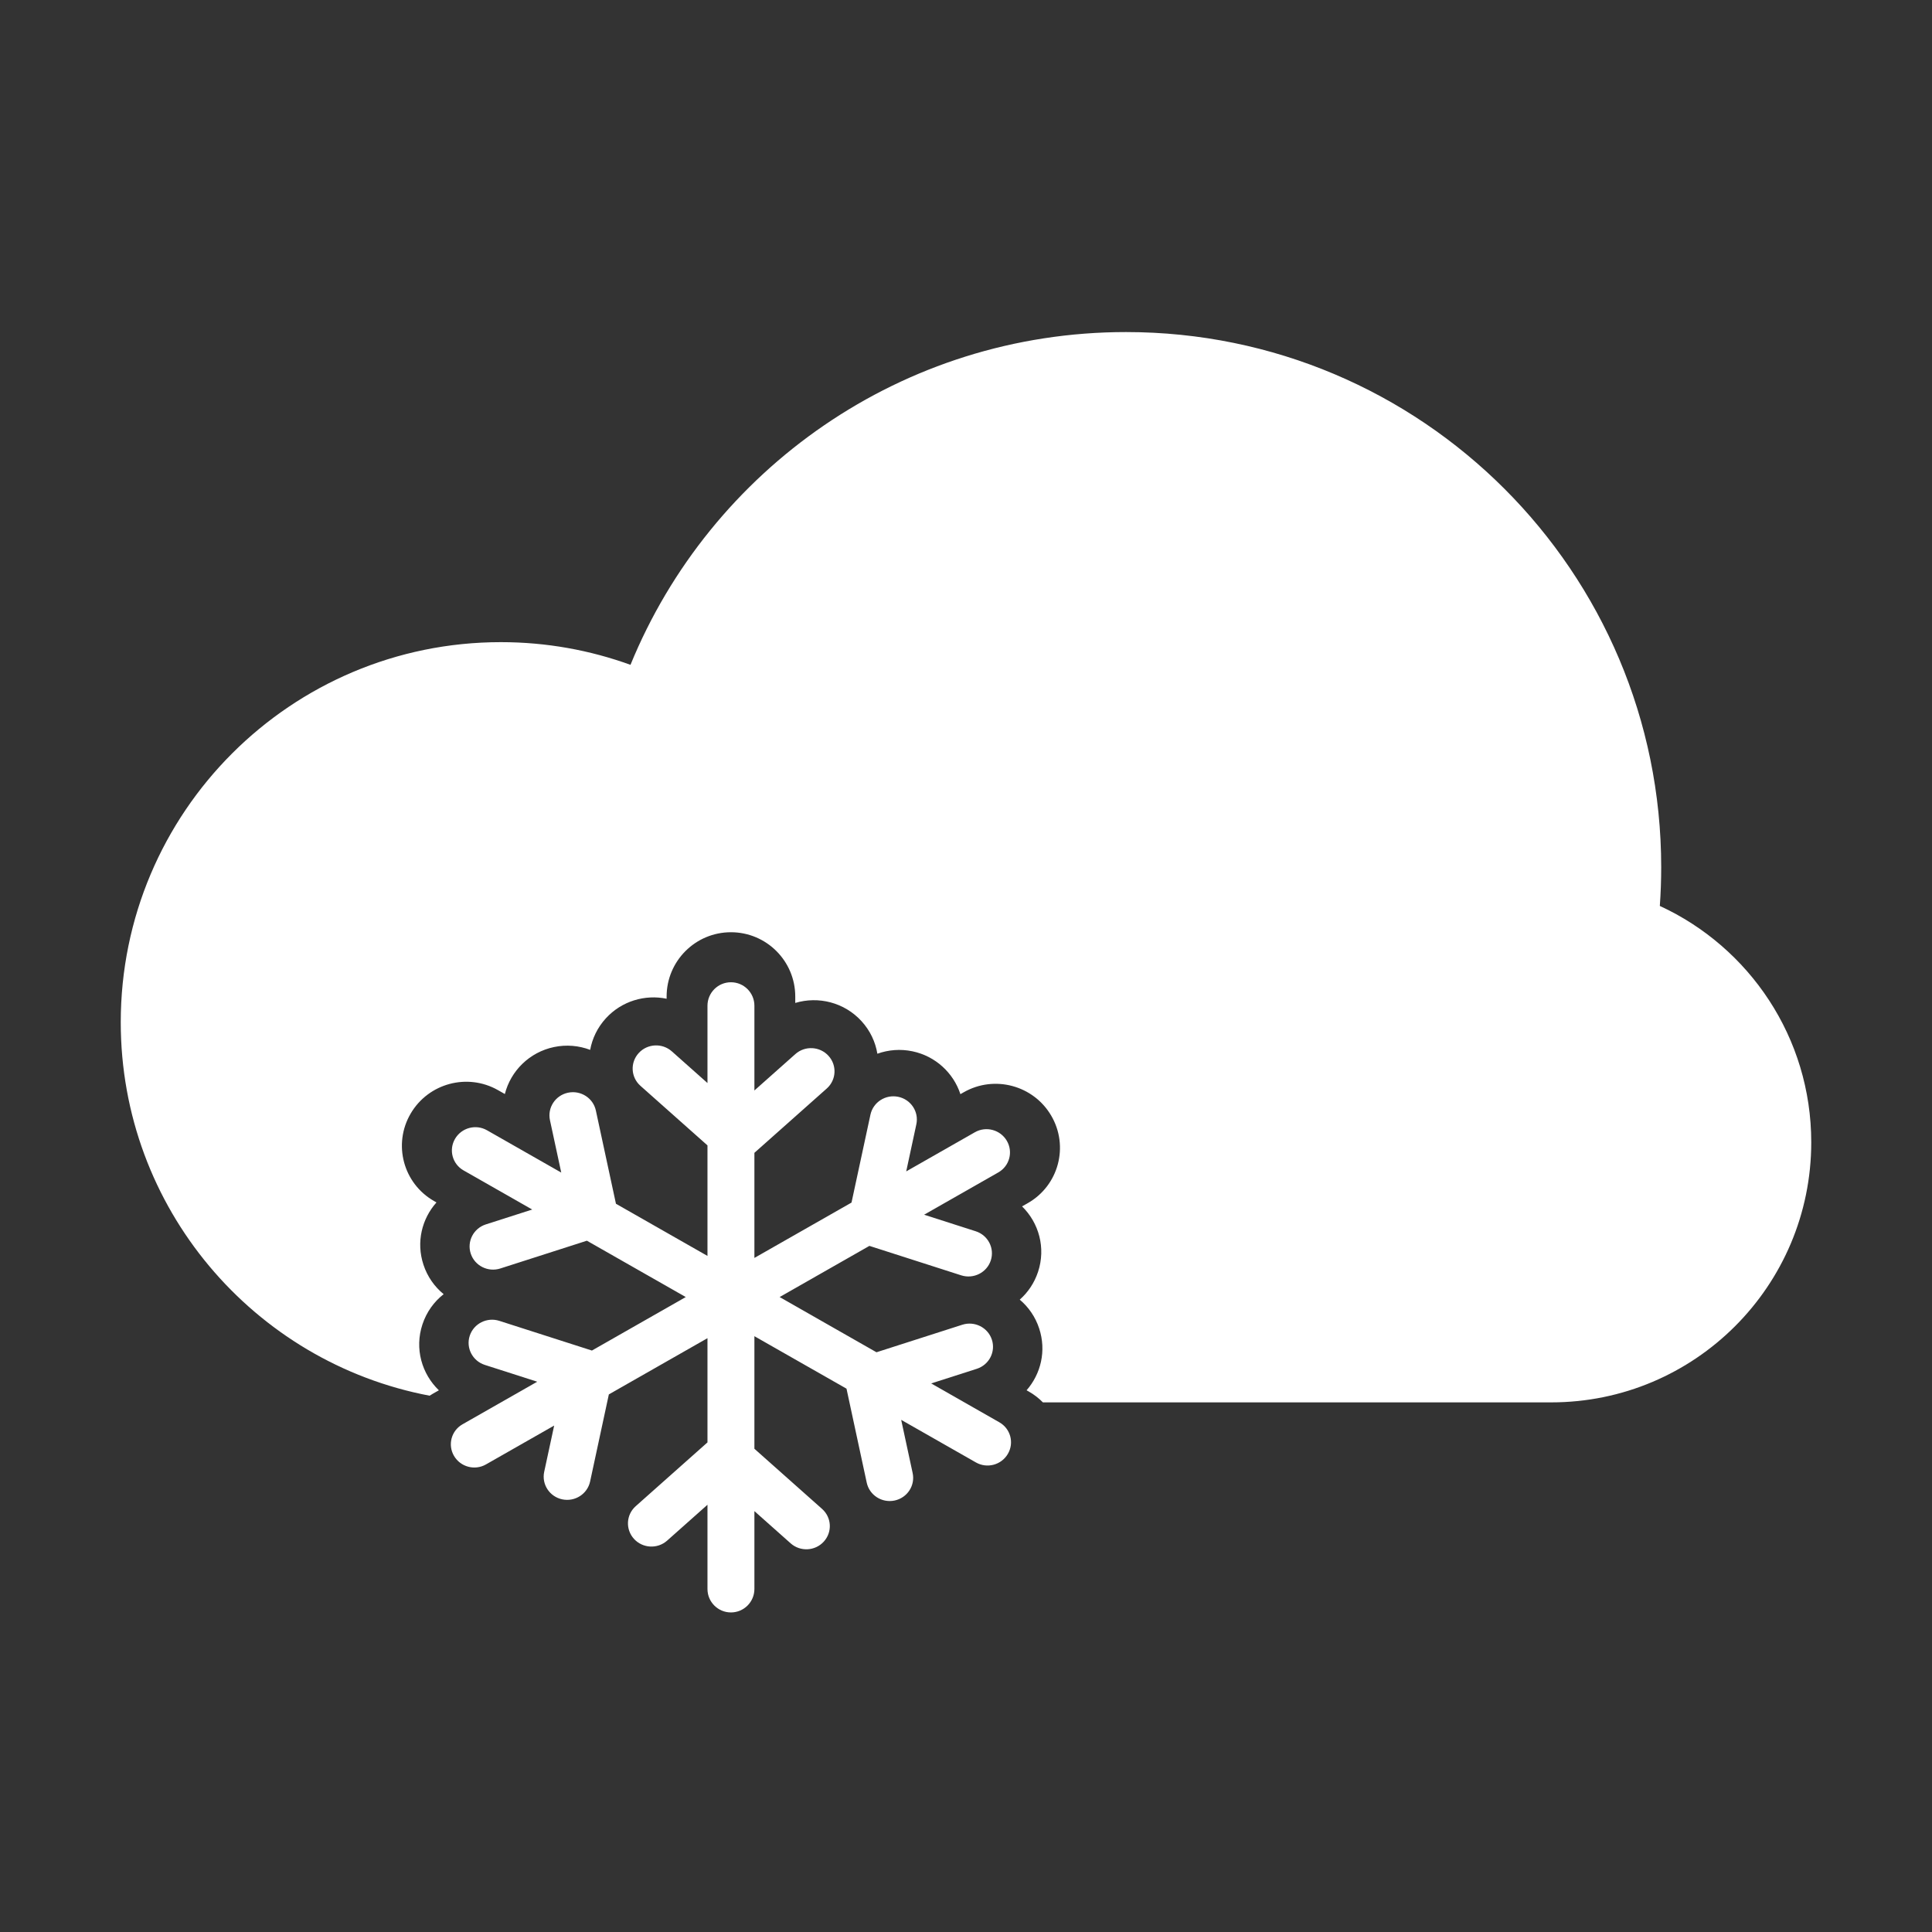 <svg width="128" height="128" viewBox="0 0 128 128" fill="none" xmlns="http://www.w3.org/2000/svg">
<rect x="0" y="0" width="128" height="128" fill="#333333" stroke="none"/>
<path fill-rule="evenodd" clip-rule="evenodd" d="M46.872 66.632C46.872 65.773 47.568 65.077 48.426 65.077C49.285 65.077 49.981 65.773 49.981 66.632V72.247L52.695 69.835C53.332 69.268 54.315 69.32 54.889 69.95C55.464 70.579 55.413 71.549 54.776 72.116L49.981 76.378V83.341L56.415 79.674L57.669 73.85C57.847 73.021 58.673 72.491 59.513 72.667C60.353 72.844 60.889 73.659 60.71 74.489L60.039 77.608L64.59 75.014C65.329 74.593 66.276 74.847 66.705 75.581C67.134 76.315 66.883 77.252 66.145 77.673L61.224 80.478L64.643 81.574C65.46 81.836 65.907 82.702 65.642 83.509C65.377 84.315 64.499 84.756 63.682 84.494L57.6 82.543L51.652 85.933L58.069 89.591L63.753 87.768C64.57 87.505 65.448 87.947 65.713 88.753C65.979 89.559 65.531 90.425 64.714 90.687L61.693 91.656L66.213 94.233C66.952 94.654 67.203 95.59 66.773 96.324C66.344 97.059 65.397 97.312 64.658 96.891L59.706 94.069L60.465 97.592C60.644 98.422 60.108 99.237 59.268 99.414C58.428 99.59 57.602 99.06 57.423 98.23L56.083 92.003L49.981 88.526V95.984L54.465 99.97C55.102 100.536 55.153 101.506 54.578 102.136C54.004 102.766 53.022 102.818 52.384 102.251L49.981 100.115V105.274C49.981 106.132 49.285 106.828 48.426 106.828C47.568 106.828 46.872 106.132 46.872 105.274V99.694L44.198 102.071C43.561 102.637 42.578 102.586 42.004 101.956C41.429 101.326 41.48 100.356 42.117 99.789L46.872 95.563V88.658L40.338 92.382L39.096 98.153C38.917 98.982 38.092 99.512 37.252 99.336C36.412 99.16 35.876 98.344 36.054 97.514L36.715 94.447L32.195 97.023C31.456 97.445 30.509 97.191 30.079 96.457C29.65 95.723 29.901 94.786 30.64 94.365L35.592 91.542L32.122 90.429C31.305 90.167 30.857 89.301 31.122 88.495C31.388 87.689 32.265 87.247 33.083 87.51L39.216 89.477L45.433 85.933L38.883 82.2L33.148 84.04C32.331 84.302 31.453 83.861 31.188 83.055C30.923 82.248 31.37 81.382 32.187 81.12L35.26 80.135L30.709 77.541C29.97 77.119 29.719 76.183 30.148 75.449C30.577 74.715 31.524 74.461 32.263 74.882L37.184 77.686L36.436 74.215C36.258 73.386 36.794 72.57 37.634 72.394C38.474 72.218 39.3 72.747 39.478 73.577L40.808 79.752L46.872 83.208V75.885L42.428 71.936C41.791 71.369 41.74 70.399 42.315 69.769C42.889 69.139 43.872 69.088 44.509 69.654L46.872 71.754V66.632Z" fill="white"/>
<path fill-rule="evenodd" clip-rule="evenodd" d="M69.095 92.911C68.825 92.635 68.512 92.392 68.159 92.192L68.014 92.109C68.958 91.029 69.338 89.496 68.847 88.01C68.591 87.236 68.137 86.59 67.561 86.105C68.102 85.627 68.528 85.004 68.773 84.263C69.301 82.665 68.821 81.01 67.715 79.926L68.088 79.714C70.138 78.55 70.837 75.943 69.643 73.91C68.465 71.903 65.884 71.211 63.86 72.36L63.63 72.491C63.17 71.086 61.982 69.971 60.451 69.651C59.653 69.484 58.852 69.552 58.128 69.812C58 69.032 57.65 68.28 57.075 67.651C55.933 66.404 54.212 65.989 52.688 66.447V66.025C52.688 63.671 50.78 61.763 48.426 61.763C46.073 61.763 44.165 63.671 44.165 66.025V66.169C42.737 65.873 41.193 66.316 40.141 67.465C39.583 68.075 39.238 68.802 39.1 69.556C38.358 69.275 37.53 69.196 36.706 69.369C35.077 69.709 33.836 70.95 33.448 72.482L32.993 72.224C30.969 71.075 28.388 71.766 27.21 73.773C26.016 75.806 26.715 78.413 28.765 79.577L28.917 79.664C27.953 80.745 27.56 82.294 28.056 83.794C28.319 84.591 28.793 85.252 29.393 85.742C28.761 86.237 28.261 86.917 27.988 87.744C27.455 89.357 27.949 91.027 29.077 92.111L28.694 92.328C28.614 92.373 28.537 92.42 28.462 92.469C16.811 90.26 8 80.022 8 67.728C8 53.819 19.275 42.544 33.183 42.544C36.199 42.544 39.091 43.075 41.771 44.047C47.059 31.113 59.767 22 74.603 22C94.185 22 110.059 37.874 110.059 57.456C110.059 58.318 110.028 59.174 109.968 60.021C115.889 62.747 120 68.734 120 75.68C120 85.197 112.286 92.911 102.769 92.911H69.095Z" fill="white"/>
</svg>
